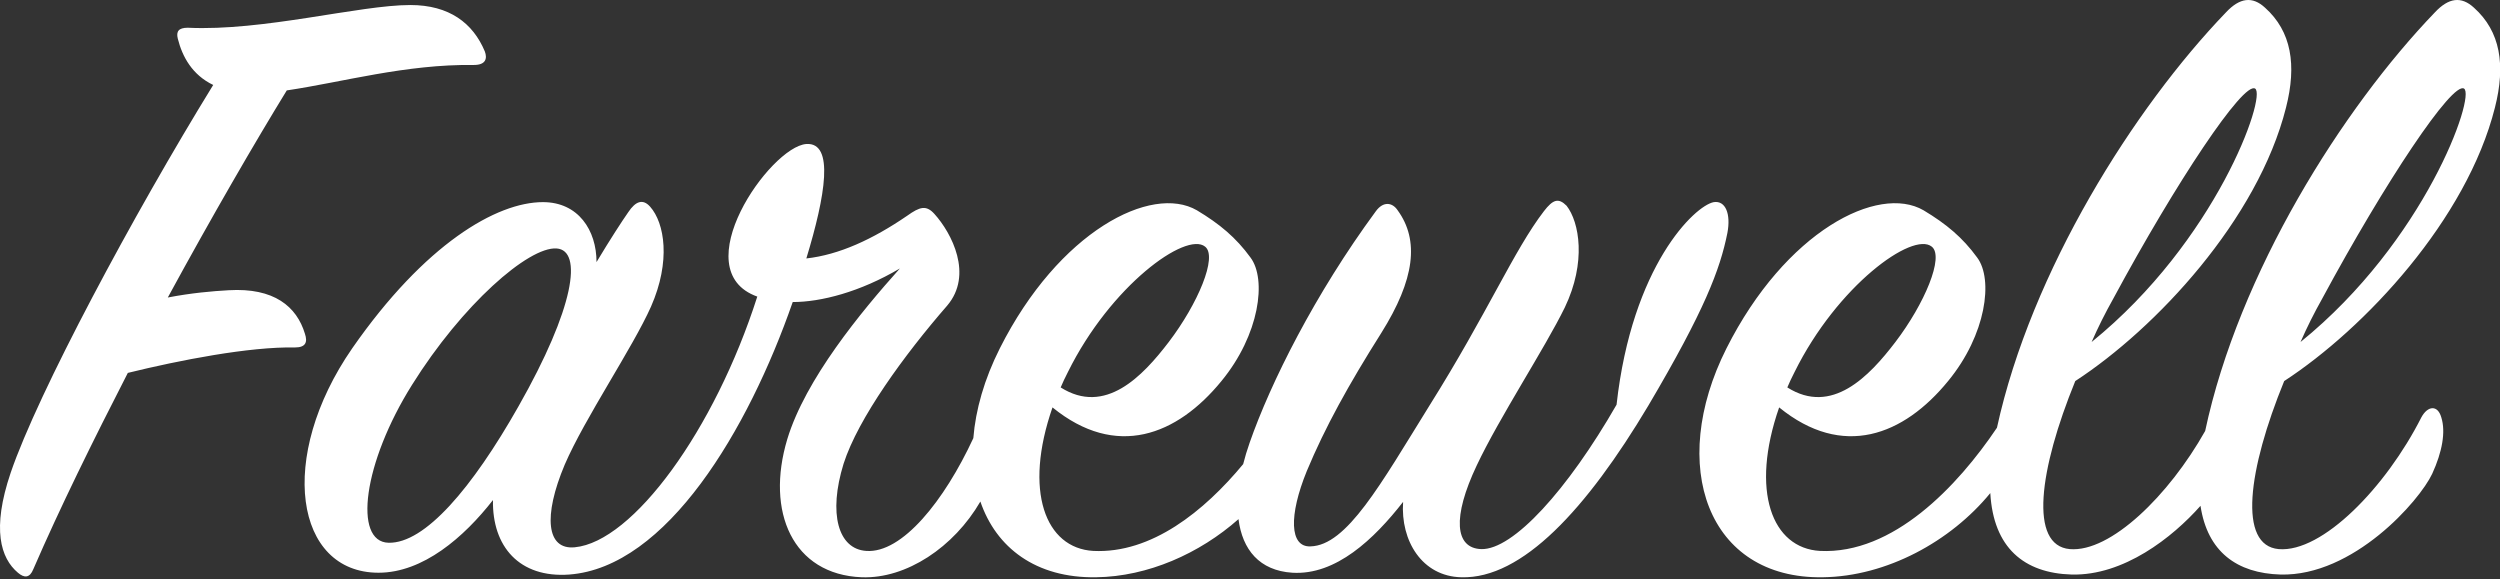 <?xml version="1.0" encoding="UTF-8"?>
<svg width="466px" height="108px" viewBox="0 0 466 108" version="1.1" xmlns="http://www.w3.org/2000/svg" xmlns:xlink="http://www.w3.org/1999/xlink">
    <rect x="0" y="0" width="466" height="108" fill="#333333" stroke="none"/>
    <path d="M182.742,93.485 C177.808,101.992 168.949,107.905 160.63,107.602 C147.763,107.095 142.683,95.412 146.747,81.867 C150.133,70.693 160.461,58.164 167.741,50.037 C160.292,54.439 153.011,56.301 147.763,56.301 C139.466,80.174 124.228,105.74 106.112,107.095 C96.8,107.772 91.721,101.846 91.89,93.211 C86.472,100.153 78.853,106.756 70.557,106.756 C54.98,106.756 51.594,85.253 65.647,64.936 C79.192,45.465 92.567,37.677 101.202,37.677 C107.805,37.677 111.191,42.926 111.191,48.852 C113.731,44.619 115.932,41.233 117.117,39.54 C118.472,37.508 119.826,37 121.181,38.524 C123.89,41.571 125.075,48.682 121.35,57.148 C117.964,64.767 108.99,77.973 105.266,86.608 C101.202,96.259 101.879,102.523 107.128,102.015 C117.964,100.999 133.202,80.174 141.159,55.285 C127.445,50.375 143.53,27.349 150.302,26.841 C155.551,26.503 153.858,36.492 150.302,48.174 C156.397,47.497 162.662,44.619 169.096,40.217 C171.466,38.524 172.651,38.185 174.175,39.878 C177.392,43.434 181.455,51.222 176.545,56.979 C168.588,66.121 159.953,77.973 157.244,86.439 C154.366,95.751 156.228,102.354 161.477,102.692 C168.147,103.169 176.01,93.366 181.43,81.668 C181.849,76.391 183.468,70.687 186.365,64.936 C197.371,43.095 214.64,34.291 223.106,39.201 C227.339,41.741 230.386,44.28 233.095,48.005 C236.143,52.069 234.788,62.397 227.677,71.031 C219.381,81.19 208.037,85.592 196.185,75.941 C190.768,91.518 194.831,102.185 203.804,102.692 C214.635,103.214 224.46,95.289 231.729,86.511 C232.054,85.213 232.454,83.888 232.926,82.544 C236.82,71.37 245.116,54.778 256.46,39.37 C257.815,37.508 259.508,37.677 260.523,39.201 C264.587,44.788 263.74,52.069 257.476,62.058 C251.381,71.709 246.979,79.666 243.592,87.793 C240.206,96.089 240.376,102.015 244.27,101.846 C251.042,101.677 257.307,90.333 266.449,75.603 C277.285,58.333 282.195,46.651 287.783,39.37 C289.476,37.169 290.491,36.831 292.015,38.354 C294.386,41.402 295.74,48.852 291.677,57.317 C287.952,64.936 279.486,77.804 275.254,86.777 C270.682,96.428 271.19,102.185 276.1,102.354 C282.026,102.523 292.185,91.349 301.327,75.433 C304.206,49.529 315.888,38.354 319.444,37.677 C321.645,37.339 322.661,39.878 321.983,43.434 C320.629,50.206 317.751,57.825 307.253,75.603 C295.74,94.904 283.719,107.941 272.375,107.602 C265.095,107.433 261.031,100.83 261.539,93.55 C256.121,100.491 249.01,107.264 240.883,106.756 C234.757,106.361 231.571,102.447 230.856,96.766 C223.61,103.178 213.961,107.477 204.312,107.602 C193.074,107.779 185.674,102.082 182.742,93.485 Z M197.709,72.217 C206.005,77.465 212.947,70.185 217.857,63.751 C223.275,56.64 227,47.836 224.63,45.973 C221.074,43.095 207.021,53.254 199.064,69.338 C198.556,70.354 198.048,71.37 197.709,72.217 Z M103.742,46.312 C98.493,45.973 86.134,56.809 76.821,71.709 C67.679,86.269 65.816,100.999 72.419,101.169 C79.192,101.338 87.996,91.01 96.631,75.772 C107.128,57.317 108.652,46.651 103.742,46.312 Z M370.992,91.911 C363.602,100.923 351.681,107.448 339.761,107.602 C318.258,107.941 310.809,86.777 321.814,64.936 C332.819,43.095 350.089,34.291 358.554,39.201 C362.787,41.741 365.835,44.28 368.544,48.005 C371.591,52.069 370.237,62.397 363.126,71.031 C354.83,81.19 343.486,85.592 331.634,75.941 C326.216,91.518 330.279,102.185 339.253,102.692 C352.856,103.348 364.873,90.677 372.232,79.729 C378.632,50.458 397.785,20.114 414.935,2.292 C417.474,-0.417 419.845,-0.756 422.215,1.445 C427.125,5.847 428.141,12.111 426.109,20.069 C420.861,40.894 401.898,61.211 386.829,71.031 C380.057,87.624 378.194,101.677 385.813,102.354 C393.412,102.987 404.266,92.372 411.043,80.333 C417.31,50.876 436.609,20.236 453.876,2.292 C456.416,-0.417 458.786,-0.756 461.157,1.445 C466.067,5.847 467.083,12.111 465.051,20.069 C459.802,40.894 440.839,61.211 425.771,71.031 C418.998,87.624 417.136,101.677 424.755,102.354 C432.882,103.031 444.733,90.841 451.337,77.804 C452.522,75.603 454.384,75.433 455.061,77.804 C455.908,80.513 455.231,84.238 453.368,88.301 C450.998,93.38 438.638,107.433 425.093,107.095 C416.967,106.859 411.462,102.855 410.175,94.284 C404.921,100.217 395.839,107.337 386.152,107.095 C377.309,106.838 371.571,102.12 370.992,91.911 Z M428.818,63.751 C452.014,44.958 461.495,17.868 459.294,16.513 C457.093,15.159 444.564,33.952 432.882,55.624 C431.358,58.333 430.003,61.042 428.818,63.751 Z M389.877,63.751 C413.072,44.958 422.554,17.868 420.353,16.513 C418.152,15.159 405.623,33.952 393.94,55.624 C392.417,58.333 391.062,61.042 389.877,63.751 Z M333.158,72.217 C341.454,77.465 348.396,70.185 353.306,63.751 C358.724,56.64 362.449,47.836 360.078,45.973 C356.523,43.095 342.47,53.254 334.512,69.338 C334.004,70.354 333.496,71.37 333.158,72.217 Z M39.742,15.836 C35.848,13.974 33.986,10.587 33.139,7.202 C32.801,5.847 33.309,5.17 35.002,5.17 C49.055,5.847 67.001,0.937 76.483,0.937 C83.763,0.937 88.165,4.323 90.366,9.572 C90.874,10.926 90.536,12.111 88.335,12.111 C75.636,11.942 63.785,15.328 53.457,16.852 C47.531,26.503 39.573,40.217 31.277,55.455 C35.679,54.608 39.573,54.27 42.621,54.1 C51.086,53.592 55.319,57.148 56.843,62.227 C57.351,63.751 57.012,64.767 54.98,64.767 C46.515,64.598 33.478,67.137 23.827,69.508 C17.393,82.037 11.129,94.735 6.219,106.079 C5.542,107.772 4.526,107.772 3.341,106.756 C0.124,104.047 -1.569,98.629 1.986,88.132 C7.065,73.232 24.843,40.048 39.742,15.836 Z" id="Fill-1" fill="#FFFFFF"></path>
</svg>
